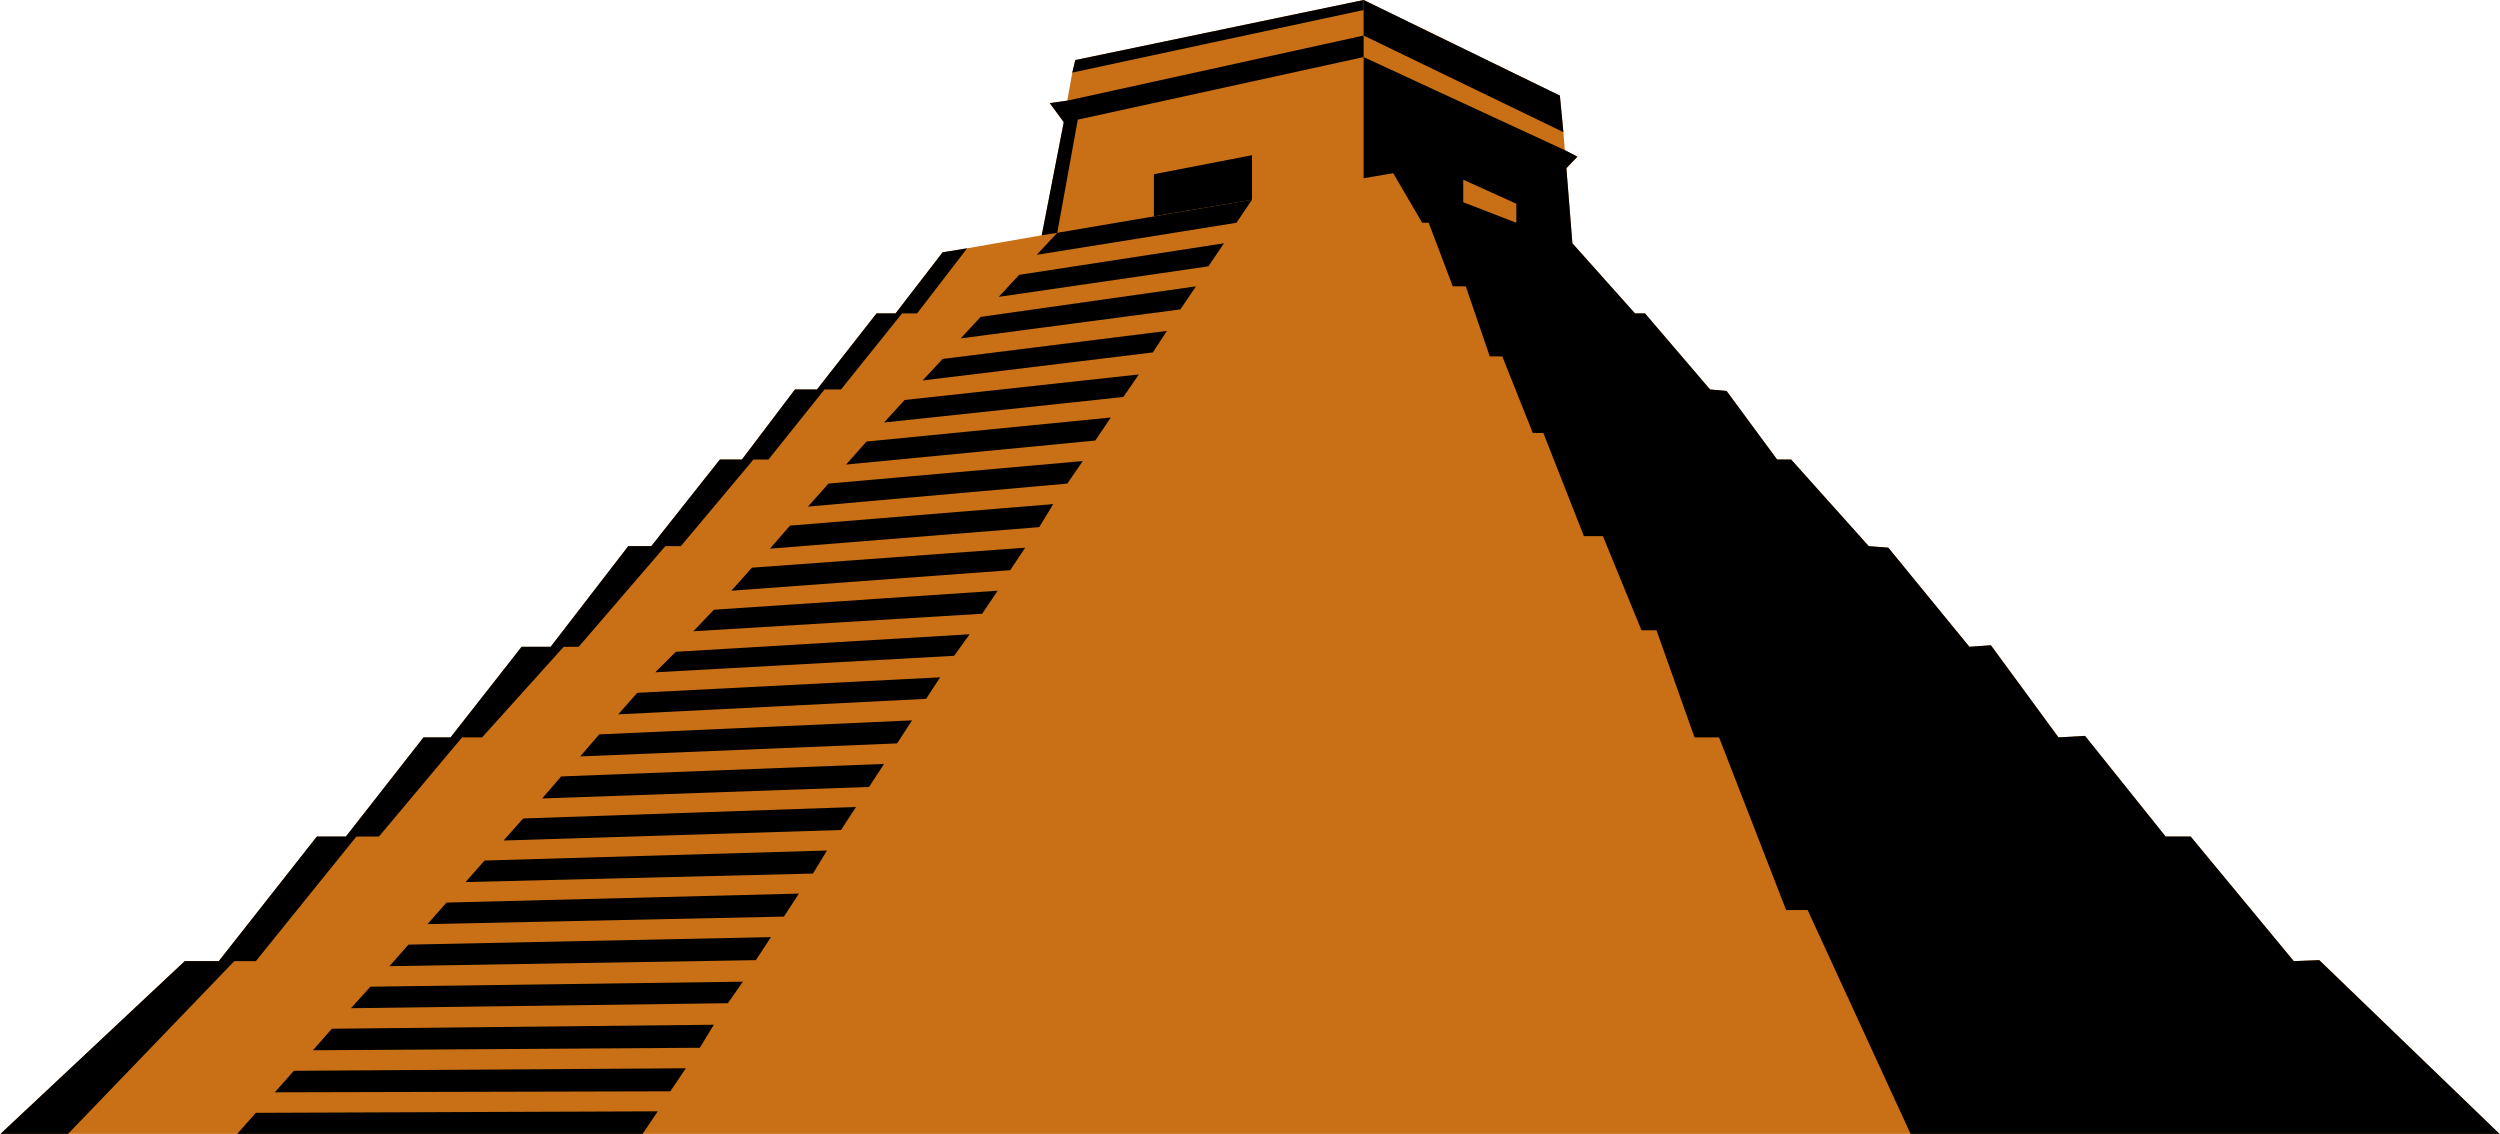 <?xml version="1.0" encoding="UTF-8" standalone="no"?>
<svg
   xmlns:ooo="http://xml.openoffice.org/svg/export"
   xmlns:dc="http://purl.org/dc/elements/1.1/"
   xmlns:cc="http://creativecommons.org/ns#"
   xmlns:rdf="http://www.w3.org/1999/02/22-rdf-syntax-ns#"
   xmlns:svg="http://www.w3.org/2000/svg"
   xmlns="http://www.w3.org/2000/svg"
   xmlns:sodipodi="http://sodipodi.sourceforge.net/DTD/sodipodi-0.dtd"
   xmlns:inkscape="http://www.inkscape.org/namespaces/inkscape"
   version="1.2"
   width="49.94mm"
   height="22.66mm"
   viewBox="0 0 4994 2266"
   preserveAspectRatio="xMidYMid"
   xml:space="preserve"
   id="svg129"
   sodipodi:docname="pyramid2.svg"
   style="fill-rule:evenodd;stroke-width:28.222;stroke-linejoin:round"
   inkscape:version="0.92.5 (2060ec1f9f, 2020-04-08)"><sodipodi:namedview
   pagecolor="#ffffff"
   bordercolor="#666666"
   borderopacity="1"
   objecttolerance="10"
   gridtolerance="10"
   guidetolerance="10"
   inkscape:pageopacity="0"
   inkscape:pageshadow="2"
   inkscape:window-width="664"
   inkscape:window-height="487"
   id="namedview131"
   showgrid="false"
   inkscape:zoom="0.2102413"
   inkscape:cx="94.374804"
   inkscape:cy="42.822046"
   inkscape:window-x="0"
   inkscape:window-y="0"
   inkscape:window-maximized="0"
   inkscape:current-layer="svg129" />
 <defs
   class="ClipPathGroup"
   id="defs8">
  <clipPath
   id="presentation_clip_path"
   clipPathUnits="userSpaceOnUse">
   <rect
   x="0"
   y="0"
   width="21000"
   height="29700"
   id="rect2" />
  </clipPath>
  <clipPath
   id="presentation_clip_path_shrink"
   clipPathUnits="userSpaceOnUse">
   <rect
   x="21"
   y="29"
   width="20958"
   height="29641"
   id="rect5" />
  </clipPath>
 </defs>
 <defs
   class="TextShapeIndex"
   id="defs12">
  <g
   ooo:slide="id1"
   ooo:id-list="id3"
   id="g10" />
 </defs>
 <defs
   class="EmbeddedBulletChars"
   id="defs44">
  <g
   id="bullet-char-template-57356"
   transform="matrix(4.8828125e-4,0,0,-4.8828125e-4,0,0)">
   <path
   d="M 580,1141 1163,571 580,0 -4,571 Z"
   id="path14"
   inkscape:connector-curvature="0" />
  </g>
  <g
   id="bullet-char-template-57354"
   transform="matrix(4.8828125e-4,0,0,-4.8828125e-4,0,0)">
   <path
   d="M 8,1128 H 1137 V 0 H 8 Z"
   id="path17"
   inkscape:connector-curvature="0" />
  </g>
  <g
   id="bullet-char-template-10146"
   transform="matrix(4.8828125e-4,0,0,-4.8828125e-4,0,0)">
   <path
   d="M 174,0 602,739 174,1481 1456,739 Z M 1358,739 309,1346 659,739 Z"
   id="path20"
   inkscape:connector-curvature="0" />
  </g>
  <g
   id="bullet-char-template-10132"
   transform="matrix(4.8828125e-4,0,0,-4.8828125e-4,0,0)">
   <path
   d="M 2015,739 1276,0 H 717 l 543,543 H 174 v 393 h 1086 l -543,545 h 557 z"
   id="path23"
   inkscape:connector-curvature="0" />
  </g>
  <g
   id="bullet-char-template-10007"
   transform="matrix(4.8828125e-4,0,0,-4.8828125e-4,0,0)">
   <path
   d="m 0,-2 c -7,16 -16,29 -25,39 l 381,530 c -94,256 -141,385 -141,387 0,25 13,38 40,38 9,0 21,-2 34,-5 21,4 42,12 65,25 l 27,-13 111,-251 280,301 64,-25 24,25 c 21,-10 41,-24 62,-43 C 886,937 835,863 770,784 769,783 710,716 594,584 L 774,223 c 0,-27 -21,-55 -63,-84 l 16,-20 C 717,90 699,76 672,76 641,76 570,178 457,381 L 164,-76 c -22,-34 -53,-51 -92,-51 -42,0 -63,17 -64,51 -7,9 -10,24 -10,44 0,9 1,19 2,30 z"
   id="path26"
   inkscape:connector-curvature="0" />
  </g>
  <g
   id="bullet-char-template-10004"
   transform="matrix(4.8828125e-4,0,0,-4.8828125e-4,0,0)">
   <path
   d="M 285,-33 C 182,-33 111,30 74,156 52,228 41,333 41,471 c 0,78 14,145 41,201 34,71 87,106 158,106 53,0 88,-31 106,-94 l 23,-176 c 8,-64 28,-97 59,-98 l 735,706 c 11,11 33,17 66,17 42,0 63,-15 63,-46 V 965 c 0,-36 -10,-64 -30,-84 L 442,47 C 390,-6 338,-33 285,-33 Z"
   id="path29"
   inkscape:connector-curvature="0" />
  </g>
  <g
   id="bullet-char-template-9679"
   transform="matrix(4.8828125e-4,0,0,-4.8828125e-4,0,0)">
   <path
   d="M 813,0 C 632,0 489,54 383,161 276,268 223,411 223,592 c 0,181 53,324 160,431 106,107 249,161 430,161 179,0 323,-54 432,-161 108,-107 162,-251 162,-431 0,-180 -54,-324 -162,-431 C 1136,54 992,0 813,0 Z"
   id="path32"
   inkscape:connector-curvature="0" />
  </g>
  <g
   id="bullet-char-template-8226"
   transform="matrix(4.8828125e-4,0,0,-4.8828125e-4,0,0)">
   <path
   d="m 346,457 c -73,0 -137,26 -191,78 -54,51 -81,114 -81,188 0,73 27,136 81,188 54,52 118,78 191,78 73,0 134,-26 185,-79 51,-51 77,-114 77,-187 0,-75 -25,-137 -76,-188 -50,-52 -112,-78 -186,-78 z"
   id="path35"
   inkscape:connector-curvature="0" />
  </g>
  <g
   id="bullet-char-template-8211"
   transform="matrix(4.8828125e-4,0,0,-4.8828125e-4,0,0)">
   <path
   d="M -4,459 H 1135 V 606 H -4 Z"
   id="path38"
   inkscape:connector-curvature="0" />
  </g>
  <g
   id="bullet-char-template-61548"
   transform="matrix(4.8828125e-4,0,0,-4.8828125e-4,0,0)">
   <path
   d="m 173,740 c 0,163 58,303 173,419 116,115 255,173 419,173 163,0 302,-58 418,-173 116,-116 174,-256 174,-419 0,-163 -58,-303 -174,-418 C 1067,206 928,148 765,148 601,148 462,206 346,322 231,437 173,577 173,740 Z"
   id="path41"
   inkscape:connector-curvature="0" />
  </g>
 </defs>
 <g
   id="g49"
   transform="translate(-8003,-13717)">
  <g
   id="id2"
   class="Master_Slide">
   <g
   id="bg-id2"
   class="Background" />
   <g
   id="bo-id2"
   class="BackgroundObjects" />
  </g>
 </g>
 <g
   class="SlideGroup"
   id="g127"
   transform="translate(-8003,-13717)">
  <g
   id="g125">
   <g
   id="container-id1">
    <g
   id="id1"
   class="Slide"
   clip-path="url(#presentation_clip_path)">
     <g
   class="Page"
   id="g121">
      <g
   class="Graphic"
   id="g119">
       <g
   id="id3">
        <rect
   class="BoundingBox"
   x="8003"
   y="13717"
   width="4994"
   height="2266"
   id="rect51"
   style="fill:none;stroke:none" />
        <defs
   id="defs56">
         <clipPath
   id="clip_path_1"
   clipPathUnits="userSpaceOnUse">
          <path
   d="m 8003,13717 h 4993 v 2265 H 8003 Z"
   id="path53"
   inkscape:connector-curvature="0" />
         </clipPath>
        </defs>
        <g
   clip-path="url(#clip_path_1)"
   id="g116">
         <path
   d="m 11132,14053 12,150 125,140 h 20 l 130,152 33,3 101,137 h 28 l 155,173 39,3 162,198 43,-3 135,184 53,-3 161,201 h 50 l 206,249 51,-2 361,348 H 11820 8138 8003 l 369,-346 h 68 l 196,-249 h 58 l 155,-198 h 54 l 142,-181 h 58 l 155,-201 h 46 l 137,-173 h 44 l 106,-140 h 44 l 119,-152 h 38 l 94,-122 49,-8 149,-26 44,-226 -28,-38 35,-5 10,-56 6,-25 576,-120 392,191 7,73 3,36 25,13 z"
   id="path58"
   inkscape:connector-curvature="0"
   style="fill:#c97016;stroke:none" />
         <path
   d="m 10727,13717 -576,120 -6,25 582,-125 z"
   id="path60"
   inkscape:connector-curvature="0"
   style="fill:#000000;stroke:none" />
         <path
   d="m 10504,14116 -196,33 v -84 l 196,-38 z"
   id="path62"
   inkscape:connector-curvature="0"
   style="fill:#000000;stroke:none" />
         <path
   d="m 9935,14213 -49,8 -94,122 h -38 l -119,152 h -44 l -106,140 h -44 l -137,173 h -46 l -155,201 h -58 l -142,181 h -54 l -155,198 h -58 l -196,249 h -68 l -369,346 h 135 l 333,-346 h 43 l 201,-249 h 45 l 166,-198 h 40 l 163,-181 h 30 l 173,-201 h 31 l 145,-173 h 30 l 112,-140 h 33 l 122,-152 h 30 z"
   id="path64"
   inkscape:connector-curvature="0"
   style="fill:#000000;stroke:none" />
         <path
   d="m 10727,13788 -592,130 -35,5 28,38 -44,226 31,-5 41,-226 571,-125 v 242 l 59,-10 58,99 h 13 l 48,127 h 26 l 48,140 h 25 l 61,153 h 21 l 81,206 h 38 l 77,188 h 30 l 76,214 h 49 l 134,345 h 43 l 206,448 h 1177 l -361,-348 -51,2 -206,-249 h -50 l -161,-201 -53,3 -135,-184 -43,3 -162,-198 -39,-3 -155,-173 h -28 l -101,-137 -33,-3 -130,-152 h -20 l -125,-140 -12,-150 22,-23 -25,-13 -402,-186 z"
   id="path66"
   inkscape:connector-curvature="0"
   style="fill:#000000;stroke:none" />
         <path
   d="m 10074,14226 399,-64 31,-46 -389,66 z"
   id="path68"
   inkscape:connector-curvature="0"
   style="fill:#000000;stroke:none" />
         <path
   d="m 10417,14249 -419,61 41,-44 409,-63 z"
   id="path70"
   inkscape:connector-curvature="0"
   style="fill:#000000;stroke:none" />
         <path
   d="m 10361,14335 -439,58 40,-43 430,-61 z"
   id="path72"
   inkscape:connector-curvature="0"
   style="fill:#000000;stroke:none" />
         <path
   d="m 10306,14421 -460,56 40,-43 448,-56 z"
   id="path74"
   inkscape:connector-curvature="0"
   style="fill:#000000;stroke:none" />
         <path
   d="m 10247,14510 -478,51 41,-45 468,-51 z"
   id="path76"
   inkscape:connector-curvature="0"
   style="fill:#000000;stroke:none" />
         <path
   d="m 10191,14597 -498,48 41,-46 488,-48 z"
   id="path78"
   inkscape:connector-curvature="0"
   style="fill:#000000;stroke:none" />
         <path
   d="m 10135,14683 -518,46 41,-46 508,-45 z"
   id="path80"
   inkscape:connector-curvature="0"
   style="fill:#000000;stroke:none" />
         <path
   d="m 10079,14770 -538,43 40,-46 526,-43 z"
   id="path82"
   inkscape:connector-curvature="0"
   style="fill:#000000;stroke:none" />
         <path
   d="m 10021,14856 -557,41 41,-46 546,-40 z"
   id="path84"
   inkscape:connector-curvature="0"
   style="fill:#000000;stroke:none" />
         <path
   d="m 9965,14943 -577,35 41,-43 567,-38 z"
   id="path86"
   inkscape:connector-curvature="0"
   style="fill:#000000;stroke:none" />
         <path
   d="m 9909,15027 -597,33 41,-41 587,-35 z"
   id="path88"
   inkscape:connector-curvature="0"
   style="fill:#000000;stroke:none" />
         <path
   d="m 9853,15113 -615,31 38,-43 605,-31 z"
   id="path90"
   inkscape:connector-curvature="0"
   style="fill:#000000;stroke:none" />
         <path
   d="m 9795,15202 -633,26 38,-44 625,-28 z"
   id="path92"
   inkscape:connector-curvature="0"
   style="fill:#000000;stroke:none" />
         <path
   d="m 9739,15289 -653,23 38,-44 645,-25 z"
   id="path94"
   inkscape:connector-curvature="0"
   style="fill:#000000;stroke:none" />
         <path
   d="m 9683,15375 -674,21 39,-44 665,-23 z"
   id="path96"
   inkscape:connector-curvature="0"
   style="fill:#000000;stroke:none" />
         <path
   d="m 9627,15462 -694,17 38,-43 684,-20 z"
   id="path98"
   inkscape:connector-curvature="0"
   style="fill:#000000;stroke:none" />
         <path
   d="m 9569,15548 -712,15 38,-43 704,-18 z"
   id="path100"
   inkscape:connector-curvature="0"
   style="fill:#000000;stroke:none" />
         <path
   d="m 9513,15635 -732,12 38,-43 724,-15 z"
   id="path102"
   inkscape:connector-curvature="0"
   style="fill:#000000;stroke:none" />
         <path
   d="m 9457,15721 -753,10 39,-43 744,-10 z"
   id="path104"
   inkscape:connector-curvature="0"
   style="fill:#000000;stroke:none" />
         <path
   d="m 9401,15810 -773,5 38,-43 763,-8 z"
   id="path106"
   inkscape:connector-curvature="0"
   style="fill:#000000;stroke:none" />
         <path
   d="m 9342,15897 -790,2 38,-43 783,-5 z"
   id="path108"
   inkscape:connector-curvature="0"
   style="fill:#000000;stroke:none" />
         <path
   d="m 8476,15983 h 810 l 31,-46 -803,3 z"
   id="path110"
   inkscape:connector-curvature="0"
   style="fill:#000000;stroke:none" />
         <path
   d="m 10727,13717 392,191 7,73 -399,-193 v -51 z"
   id="path112"
   inkscape:connector-curvature="0"
   style="fill:#000000;stroke:none" />
         <path
   d="m 10926,14121 v -45 l 106,48 v 38 z"
   id="path114"
   inkscape:connector-curvature="0"
   style="fill:#c97016;stroke:none" />
        </g>
       </g>
      </g>
     </g>
    </g>
   </g>
  </g>
 </g>
</svg>